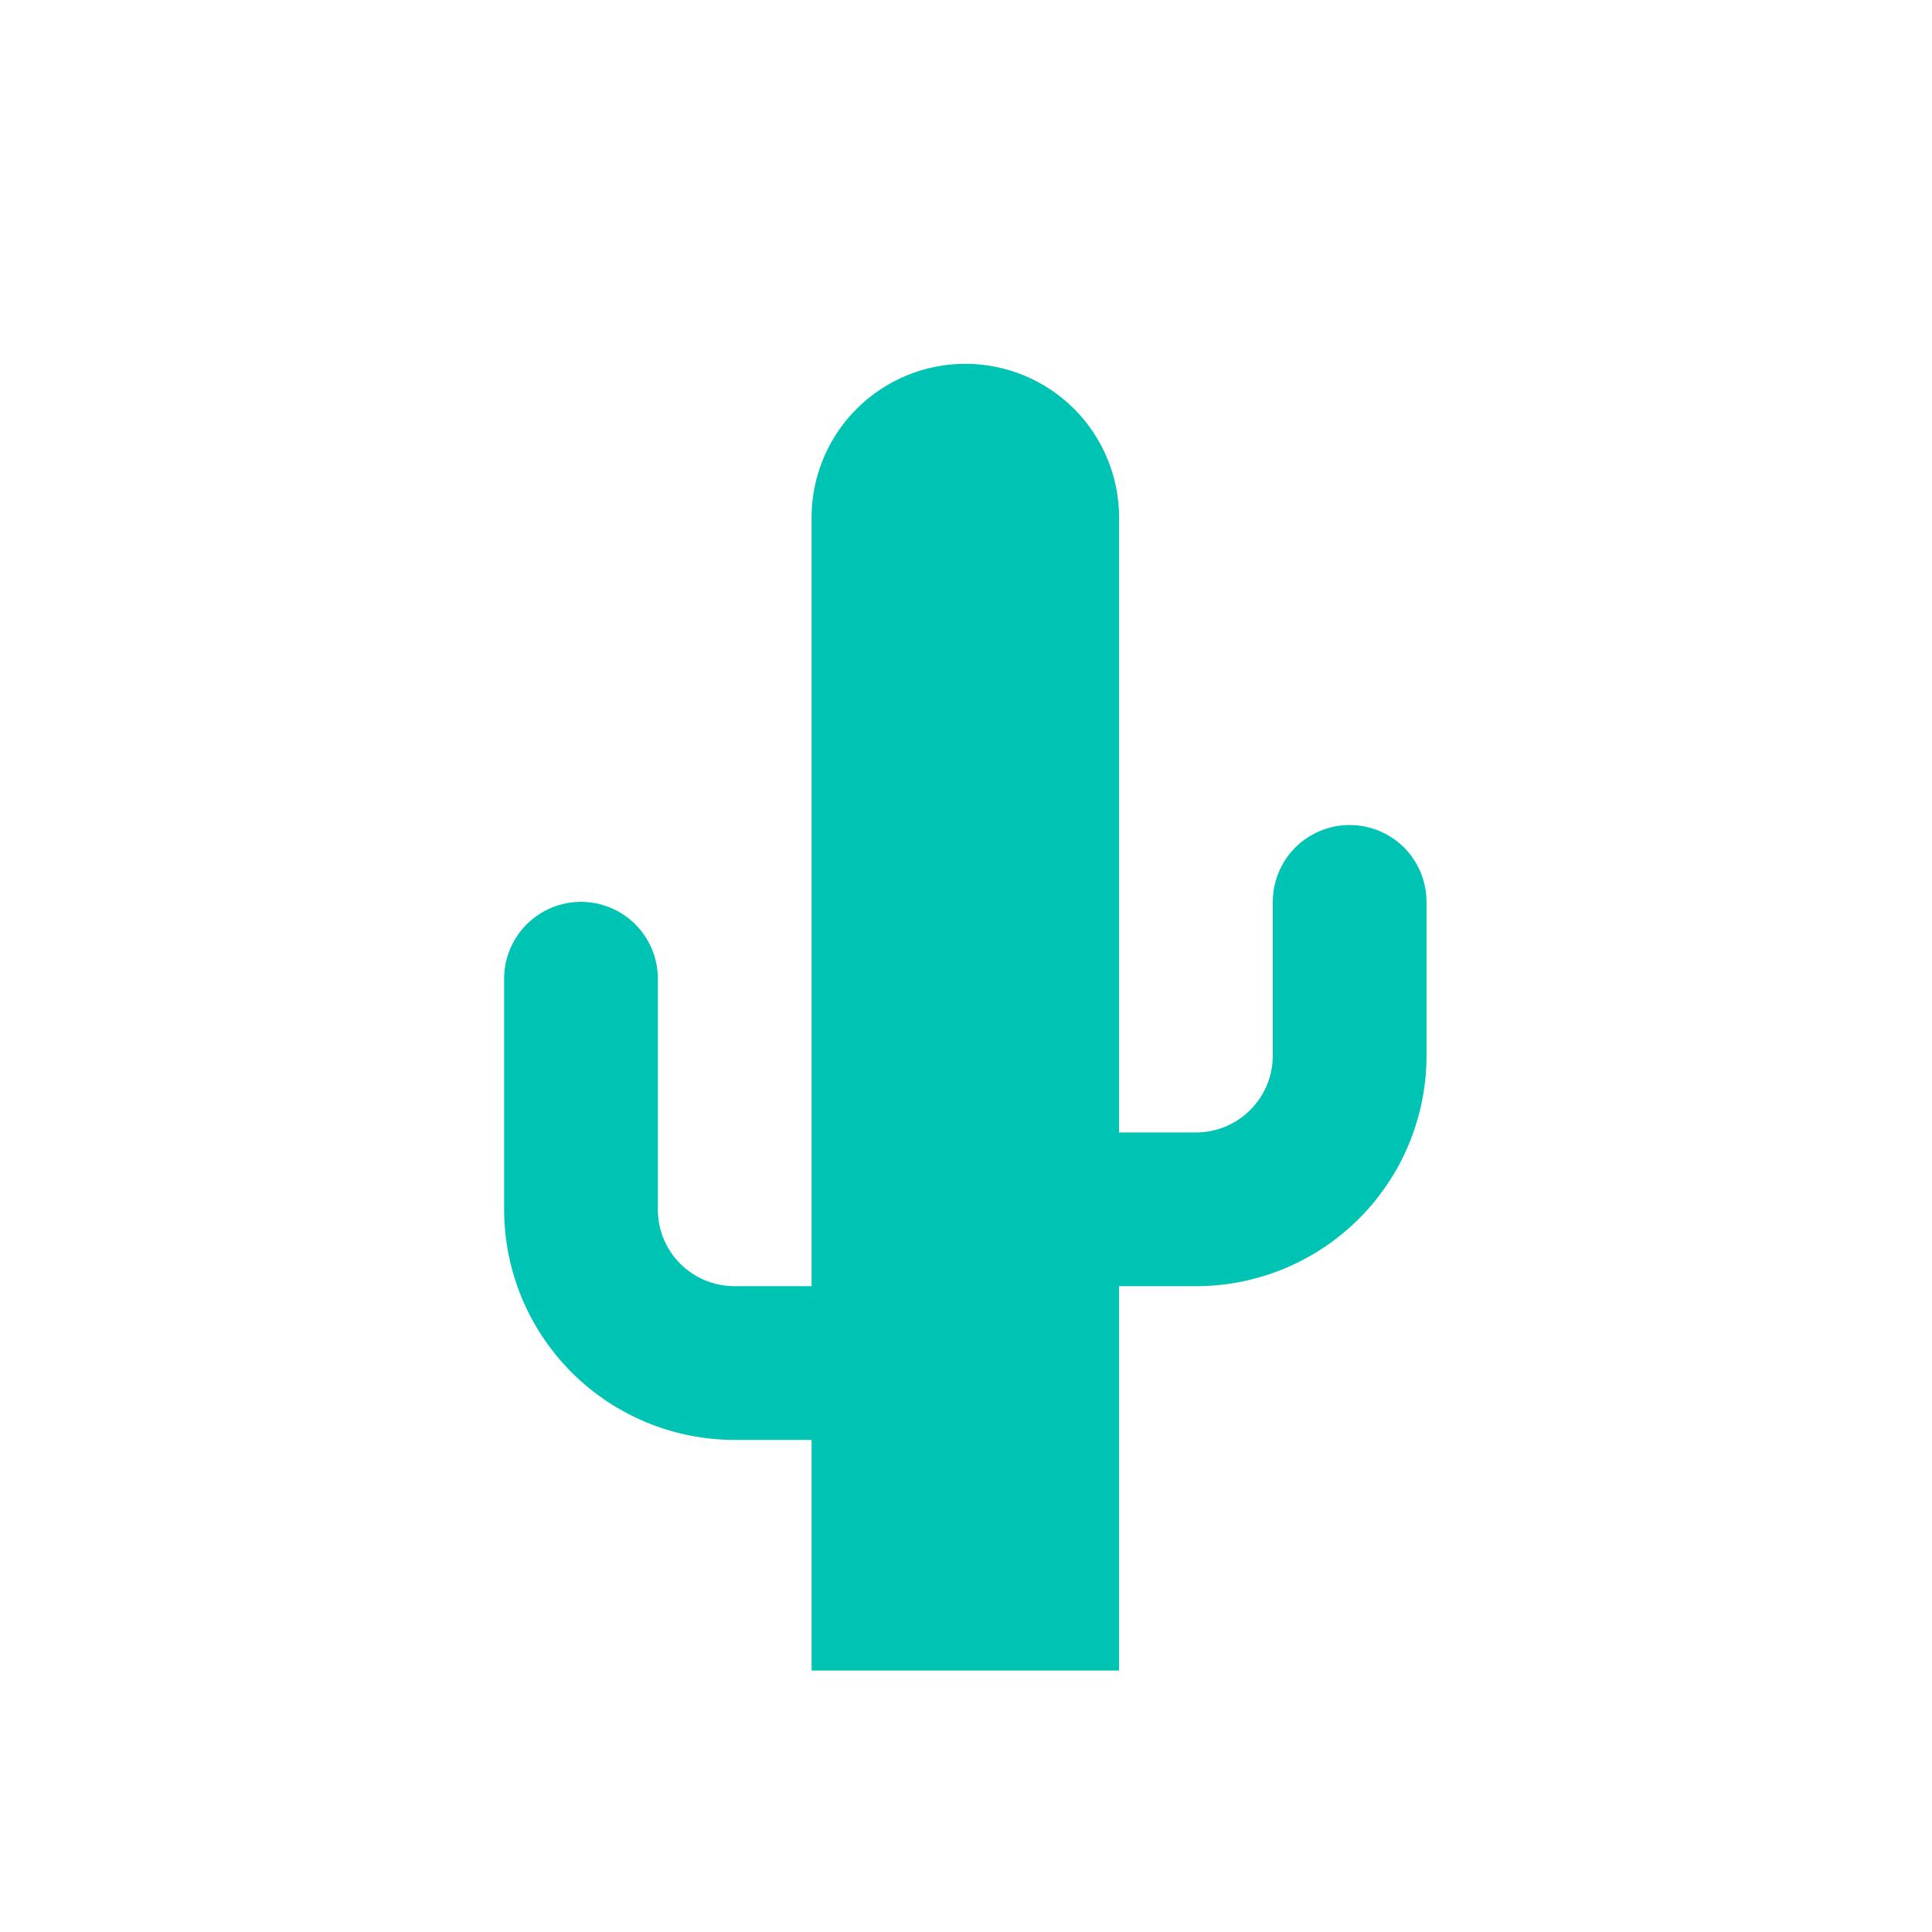 <svg xmlns="http://www.w3.org/2000/svg" width="30" height="30" viewBox="0 0 30 30" fill="none">
<path d="M17.377 19.972V25.94H12.602V22.359H11.409C10.459 22.359 9.548 21.982 8.877 21.311C8.205 20.639 7.828 19.728 7.828 18.779V15.198C7.828 14.881 7.954 14.578 8.178 14.354C8.402 14.13 8.705 14.004 9.022 14.004C9.338 14.004 9.642 14.13 9.866 14.354C10.089 14.578 10.215 14.881 10.215 15.198V18.779C10.215 19.447 10.752 19.972 11.409 19.972H12.602V8.036C12.602 7.403 12.854 6.796 13.302 6.348C13.749 5.901 14.357 5.649 14.99 5.649C15.623 5.649 16.23 5.901 16.678 6.348C17.125 6.796 17.377 7.403 17.377 8.036V17.585H18.57C18.887 17.585 19.191 17.459 19.414 17.235C19.638 17.012 19.764 16.708 19.764 16.392V14.004C19.764 13.688 19.89 13.384 20.113 13.16C20.337 12.937 20.641 12.811 20.957 12.811C21.274 12.811 21.578 12.937 21.802 13.16C22.025 13.384 22.151 13.688 22.151 14.004V16.392C22.151 17.341 21.774 18.252 21.102 18.923C20.431 19.595 19.52 19.972 18.57 19.972H17.377Z" fill="#00C4B3"/>
</svg>